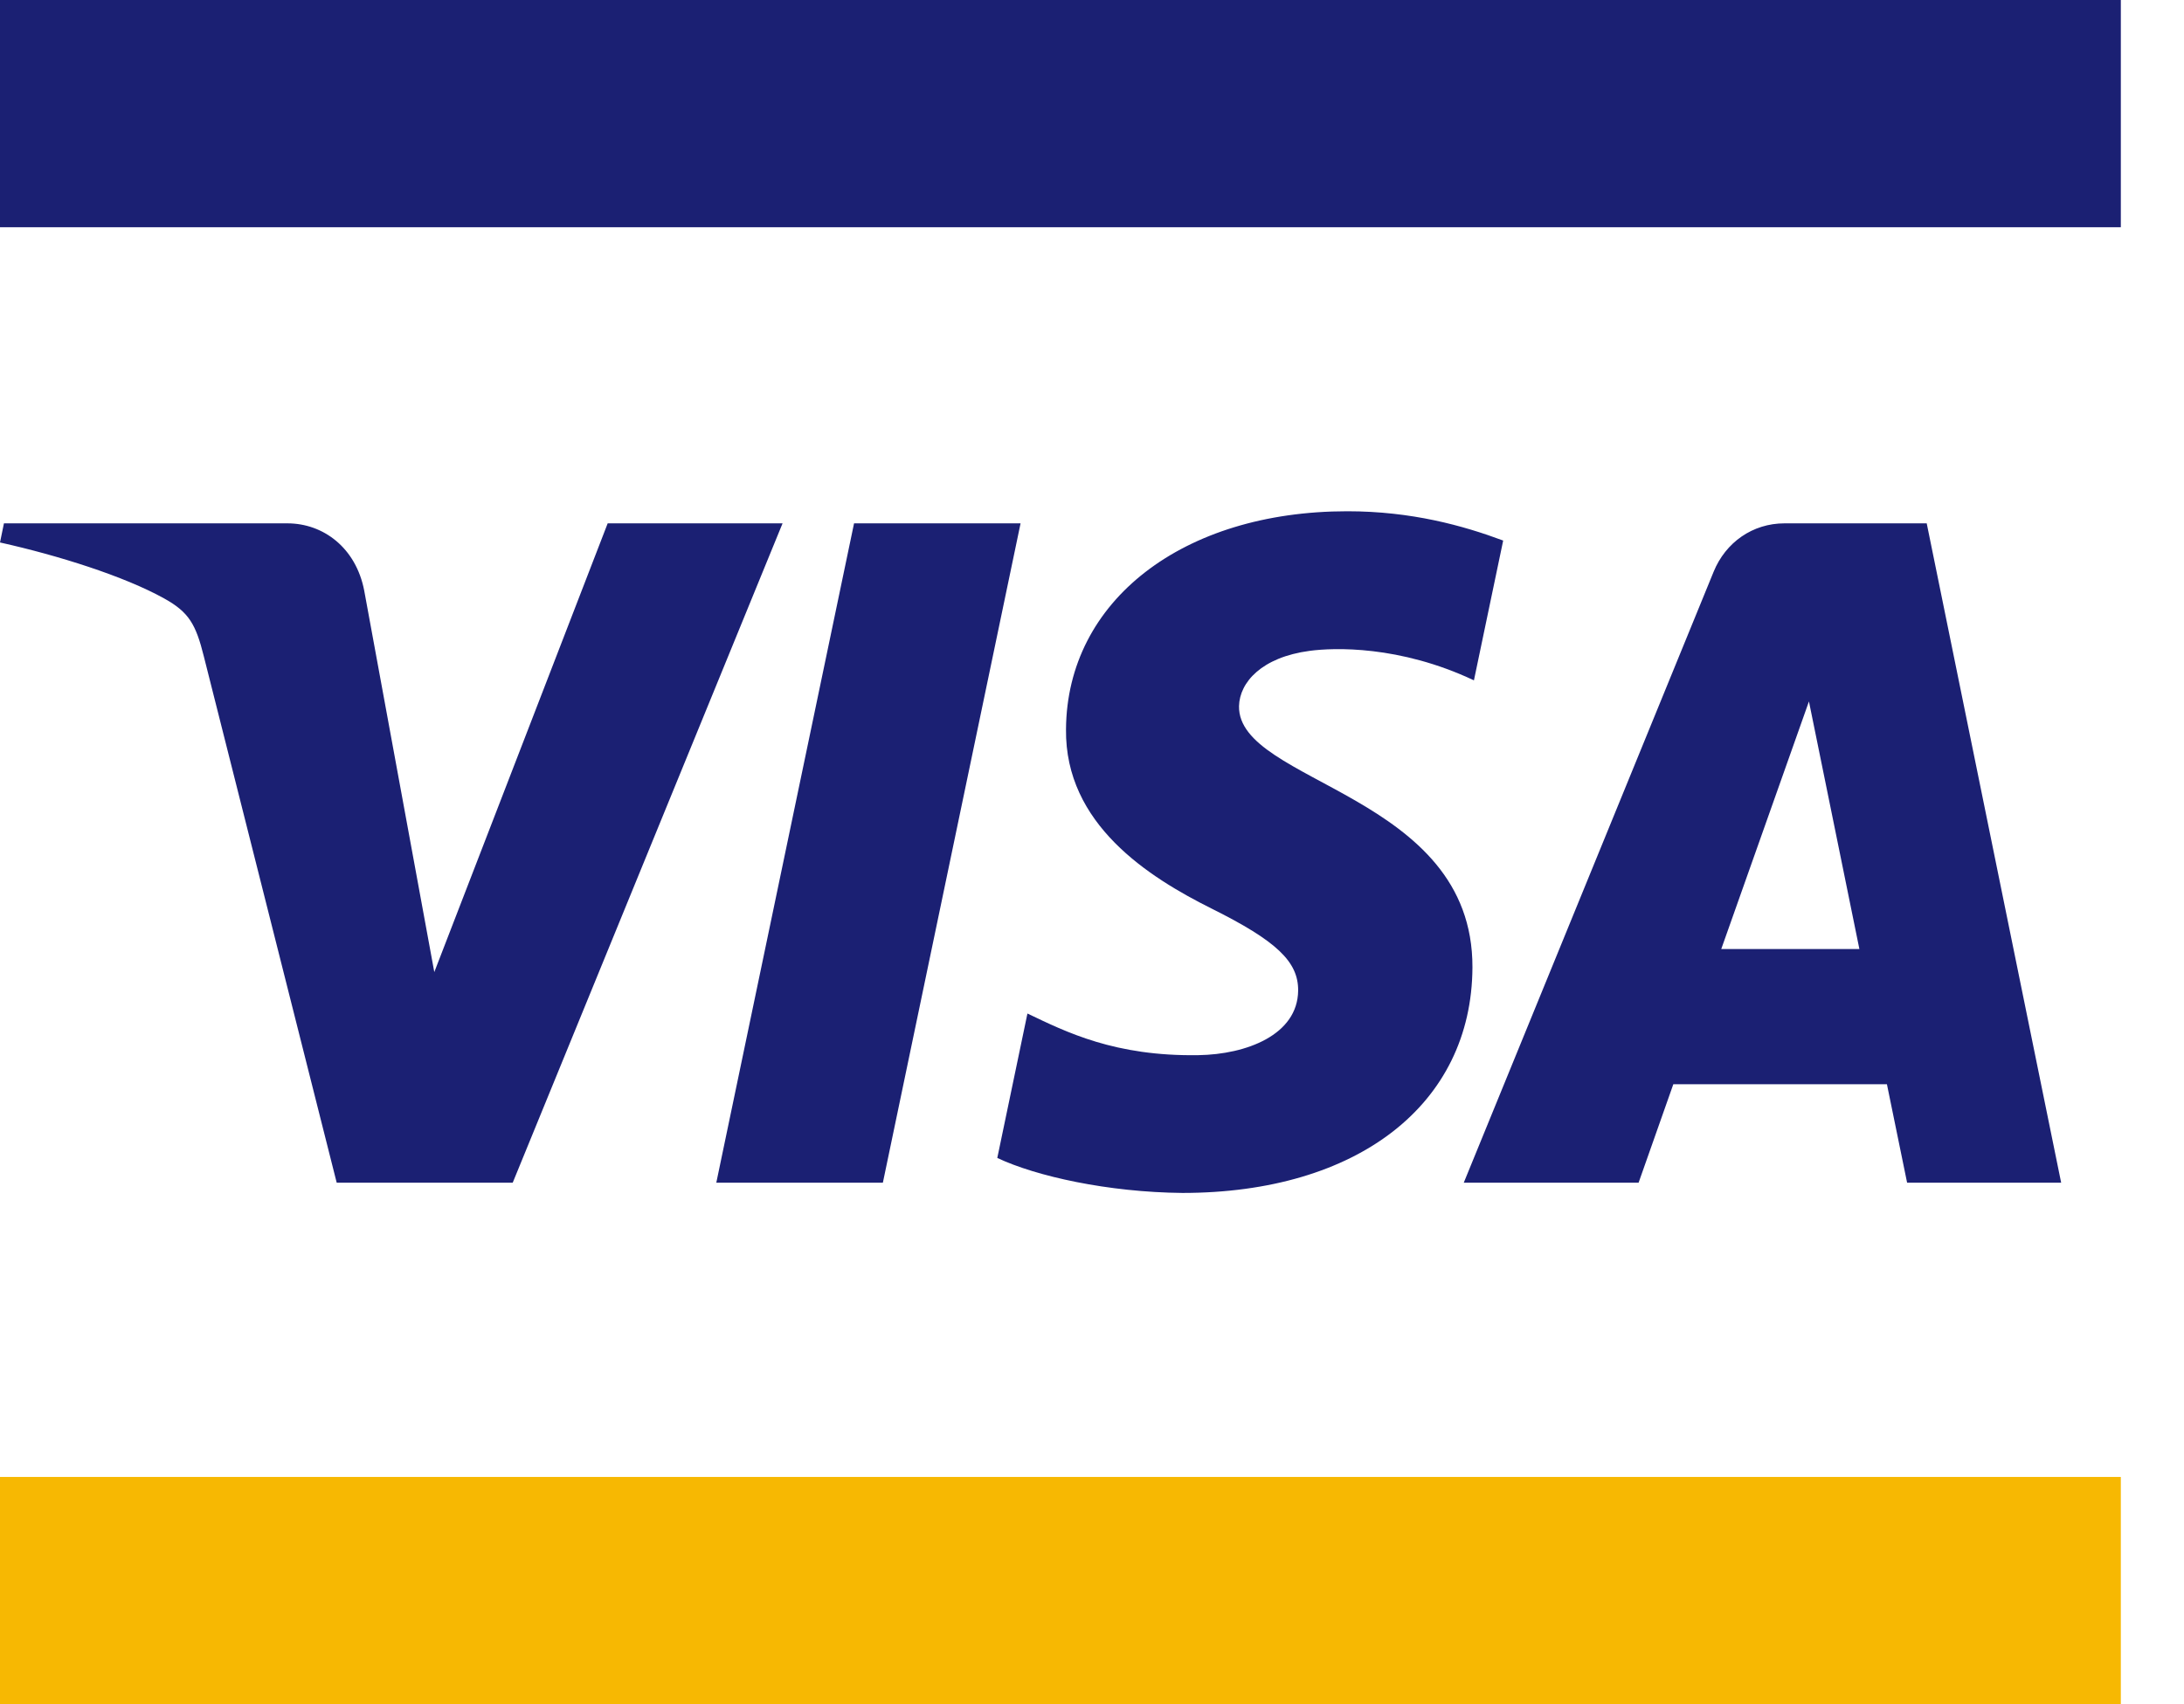 <svg width="41" height="32" viewBox="0 0 41 32" fill="none" xmlns="http://www.w3.org/2000/svg">
<g clip-path="url(#clip0_514_2038)">
<path d="M20.012 13.693C19.99 15.476 21.563 16.471 22.748 17.062C23.966 17.669 24.375 18.058 24.37 18.601C24.361 19.432 23.399 19.799 22.498 19.813C20.927 19.838 20.014 19.378 19.288 19.031L18.722 21.743C19.451 22.087 20.799 22.387 22.198 22.4C25.482 22.4 27.63 20.74 27.642 18.166C27.655 14.898 23.23 14.717 23.26 13.257C23.271 12.814 23.683 12.341 24.587 12.221C25.035 12.161 26.27 12.114 27.67 12.775L28.219 10.15C27.466 9.869 26.499 9.6 25.294 9.6C22.203 9.6 20.029 11.283 20.012 13.693ZM33.5 9.827C32.901 9.827 32.395 10.185 32.17 10.735L27.479 22.208H30.761L31.413 20.359H35.423L35.802 22.208H38.694L36.17 9.827L33.5 9.827ZM33.959 13.171L34.906 17.82H32.313L33.959 13.171ZM16.033 9.827L13.447 22.208L16.574 22.208L19.159 9.827H16.033ZM11.408 9.827L8.153 18.253L6.837 11.088C6.682 10.288 6.072 9.827 5.395 9.827H0.074L0 10.186C1.092 10.429 2.333 10.82 3.085 11.239C3.545 11.495 3.676 11.719 3.827 12.327L6.321 22.208H9.625L14.691 9.827H11.408Z" fill="#1B2073"/>
<path d="M0 0H39.814V4.267H0V0Z" fill="#1B2073"/>
<path d="M0 27.733H39.814V32H0V27.733Z" fill="#F7B802"/>
</g>
<defs>
<clipPath id="clip0_514_2038">
<rect width="41" height="32" fill="white"/>
</clipPath>
</defs>
</svg>
